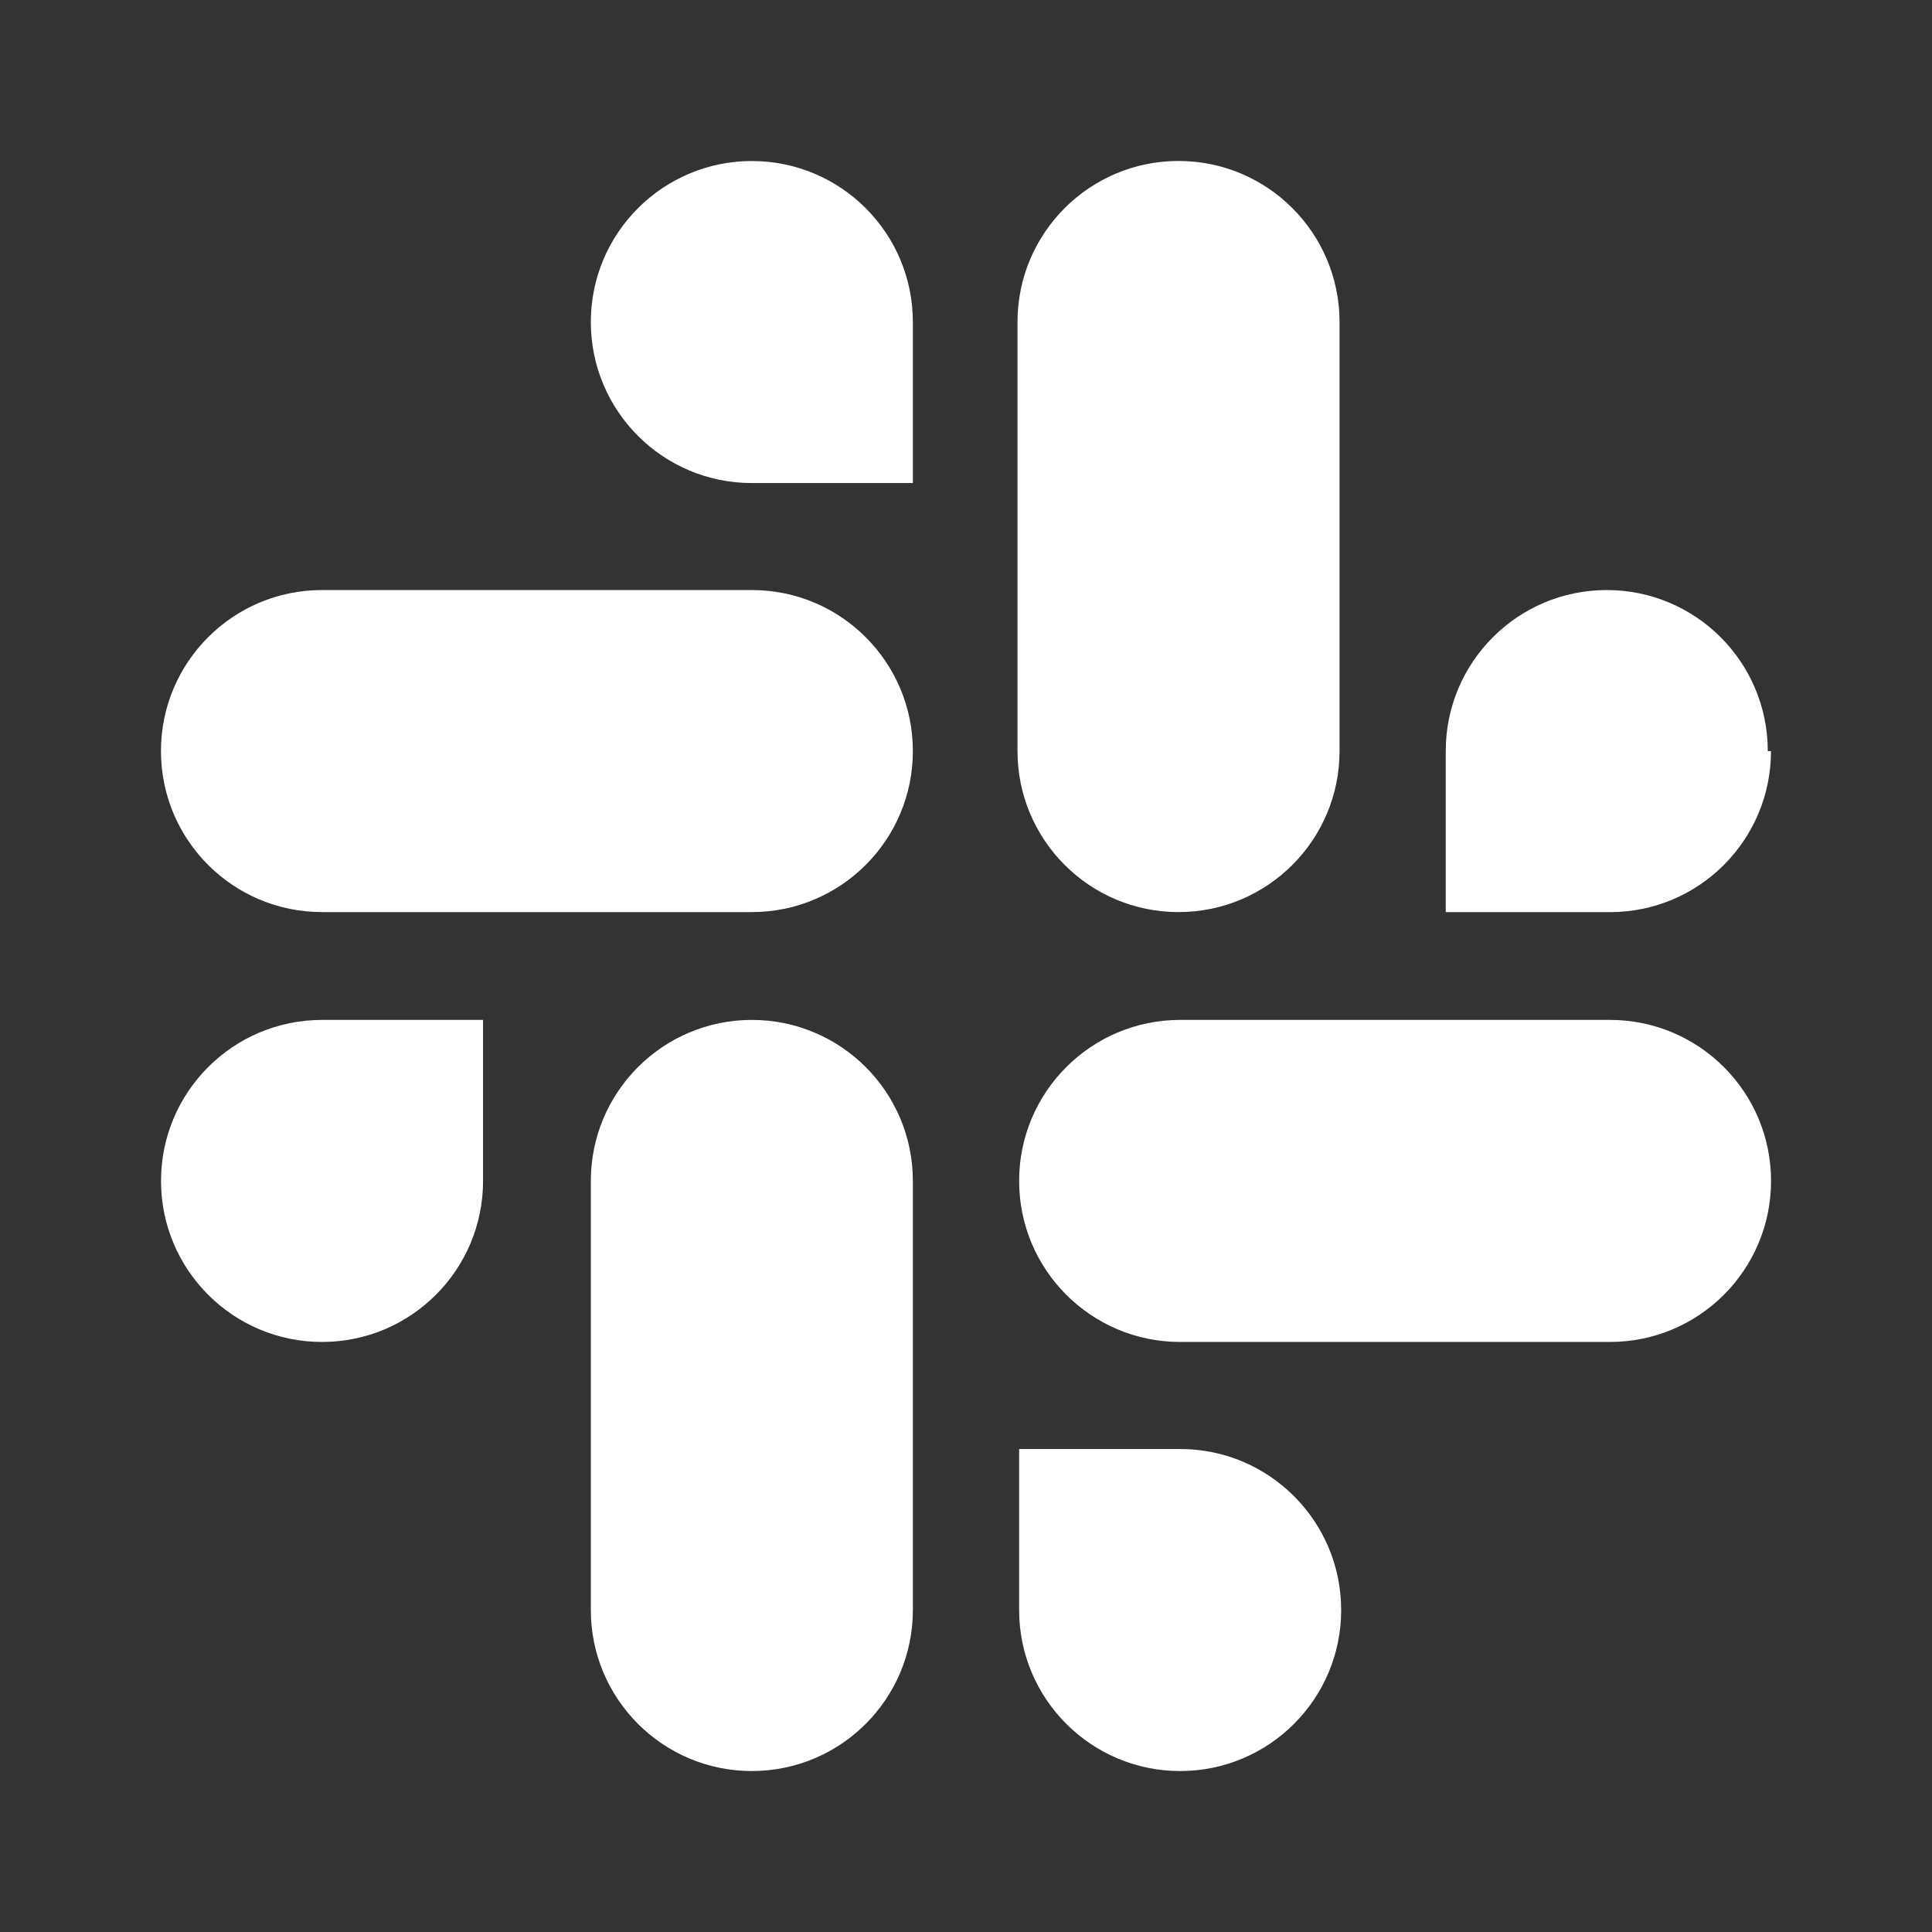 <!-- Generated by IcoMoon.io -->
<svg version="1.1" xmlns="http://www.w3.org/2000/svg" width="32" height="32" viewBox="0 0 32 32">
<rect x="0" y="0" width="32" height="32" fill="#333333" stroke="none"/>
<title>ul-slack</title>
<path fill="#fff" d="M2.667 19.56c0 1.473 1.194 2.667 2.667 2.667s2.667-1.194 2.667-2.667v0-2.667h-2.667c-1.473 0-2.667 1.194-2.667 2.667v0zM19.52 15.107c1.473 0 2.667-1.194 2.667-2.667v0-7.107c0-1.473-1.194-2.667-2.667-2.667s-2.667 1.194-2.667 2.667v0 7.107c0 0 0 0 0 0 0 1.473 1.194 2.667 2.667 2.667 0.009 0 0.019-0 0.028-0h-0.001zM29.28 12.44c0-1.473-1.194-2.667-2.667-2.667s-2.667 1.194-2.667 2.667v0 2.667h2.667c0.016 0 0.035 0.001 0.053 0.001 1.473 0 2.667-1.194 2.667-2.667 0-0 0-0 0-0.001v0zM12.453 16.893c-1.473 0-2.667 1.194-2.667 2.667v0 7.107c0 1.473 1.194 2.667 2.667 2.667s2.667-1.194 2.667-2.667v0-7.107c0-1.473-1.194-2.667-2.667-2.667v0zM19.547 24h-2.667v2.667c0 1.473 1.194 2.667 2.667 2.667s2.667-1.194 2.667-2.667c0-1.473-1.194-2.667-2.667-2.667v0zM26.667 16.893h-7.12c-1.473 0-2.667 1.194-2.667 2.667s1.194 2.667 2.667 2.667v0h7.12c1.473 0 2.667-1.194 2.667-2.667s-1.194-2.667-2.667-2.667v0zM12.453 9.773h-7.12c-1.473 0-2.667 1.194-2.667 2.667s1.194 2.667 2.667 2.667v0h7.12c1.473 0 2.667-1.194 2.667-2.667s-1.194-2.667-2.667-2.667v0zM12.453 2.667c-1.473 0-2.667 1.194-2.667 2.667s1.194 2.667 2.667 2.667v0h2.667v-2.667c0-1.473-1.194-2.667-2.667-2.667v0z"></path>
</svg>
